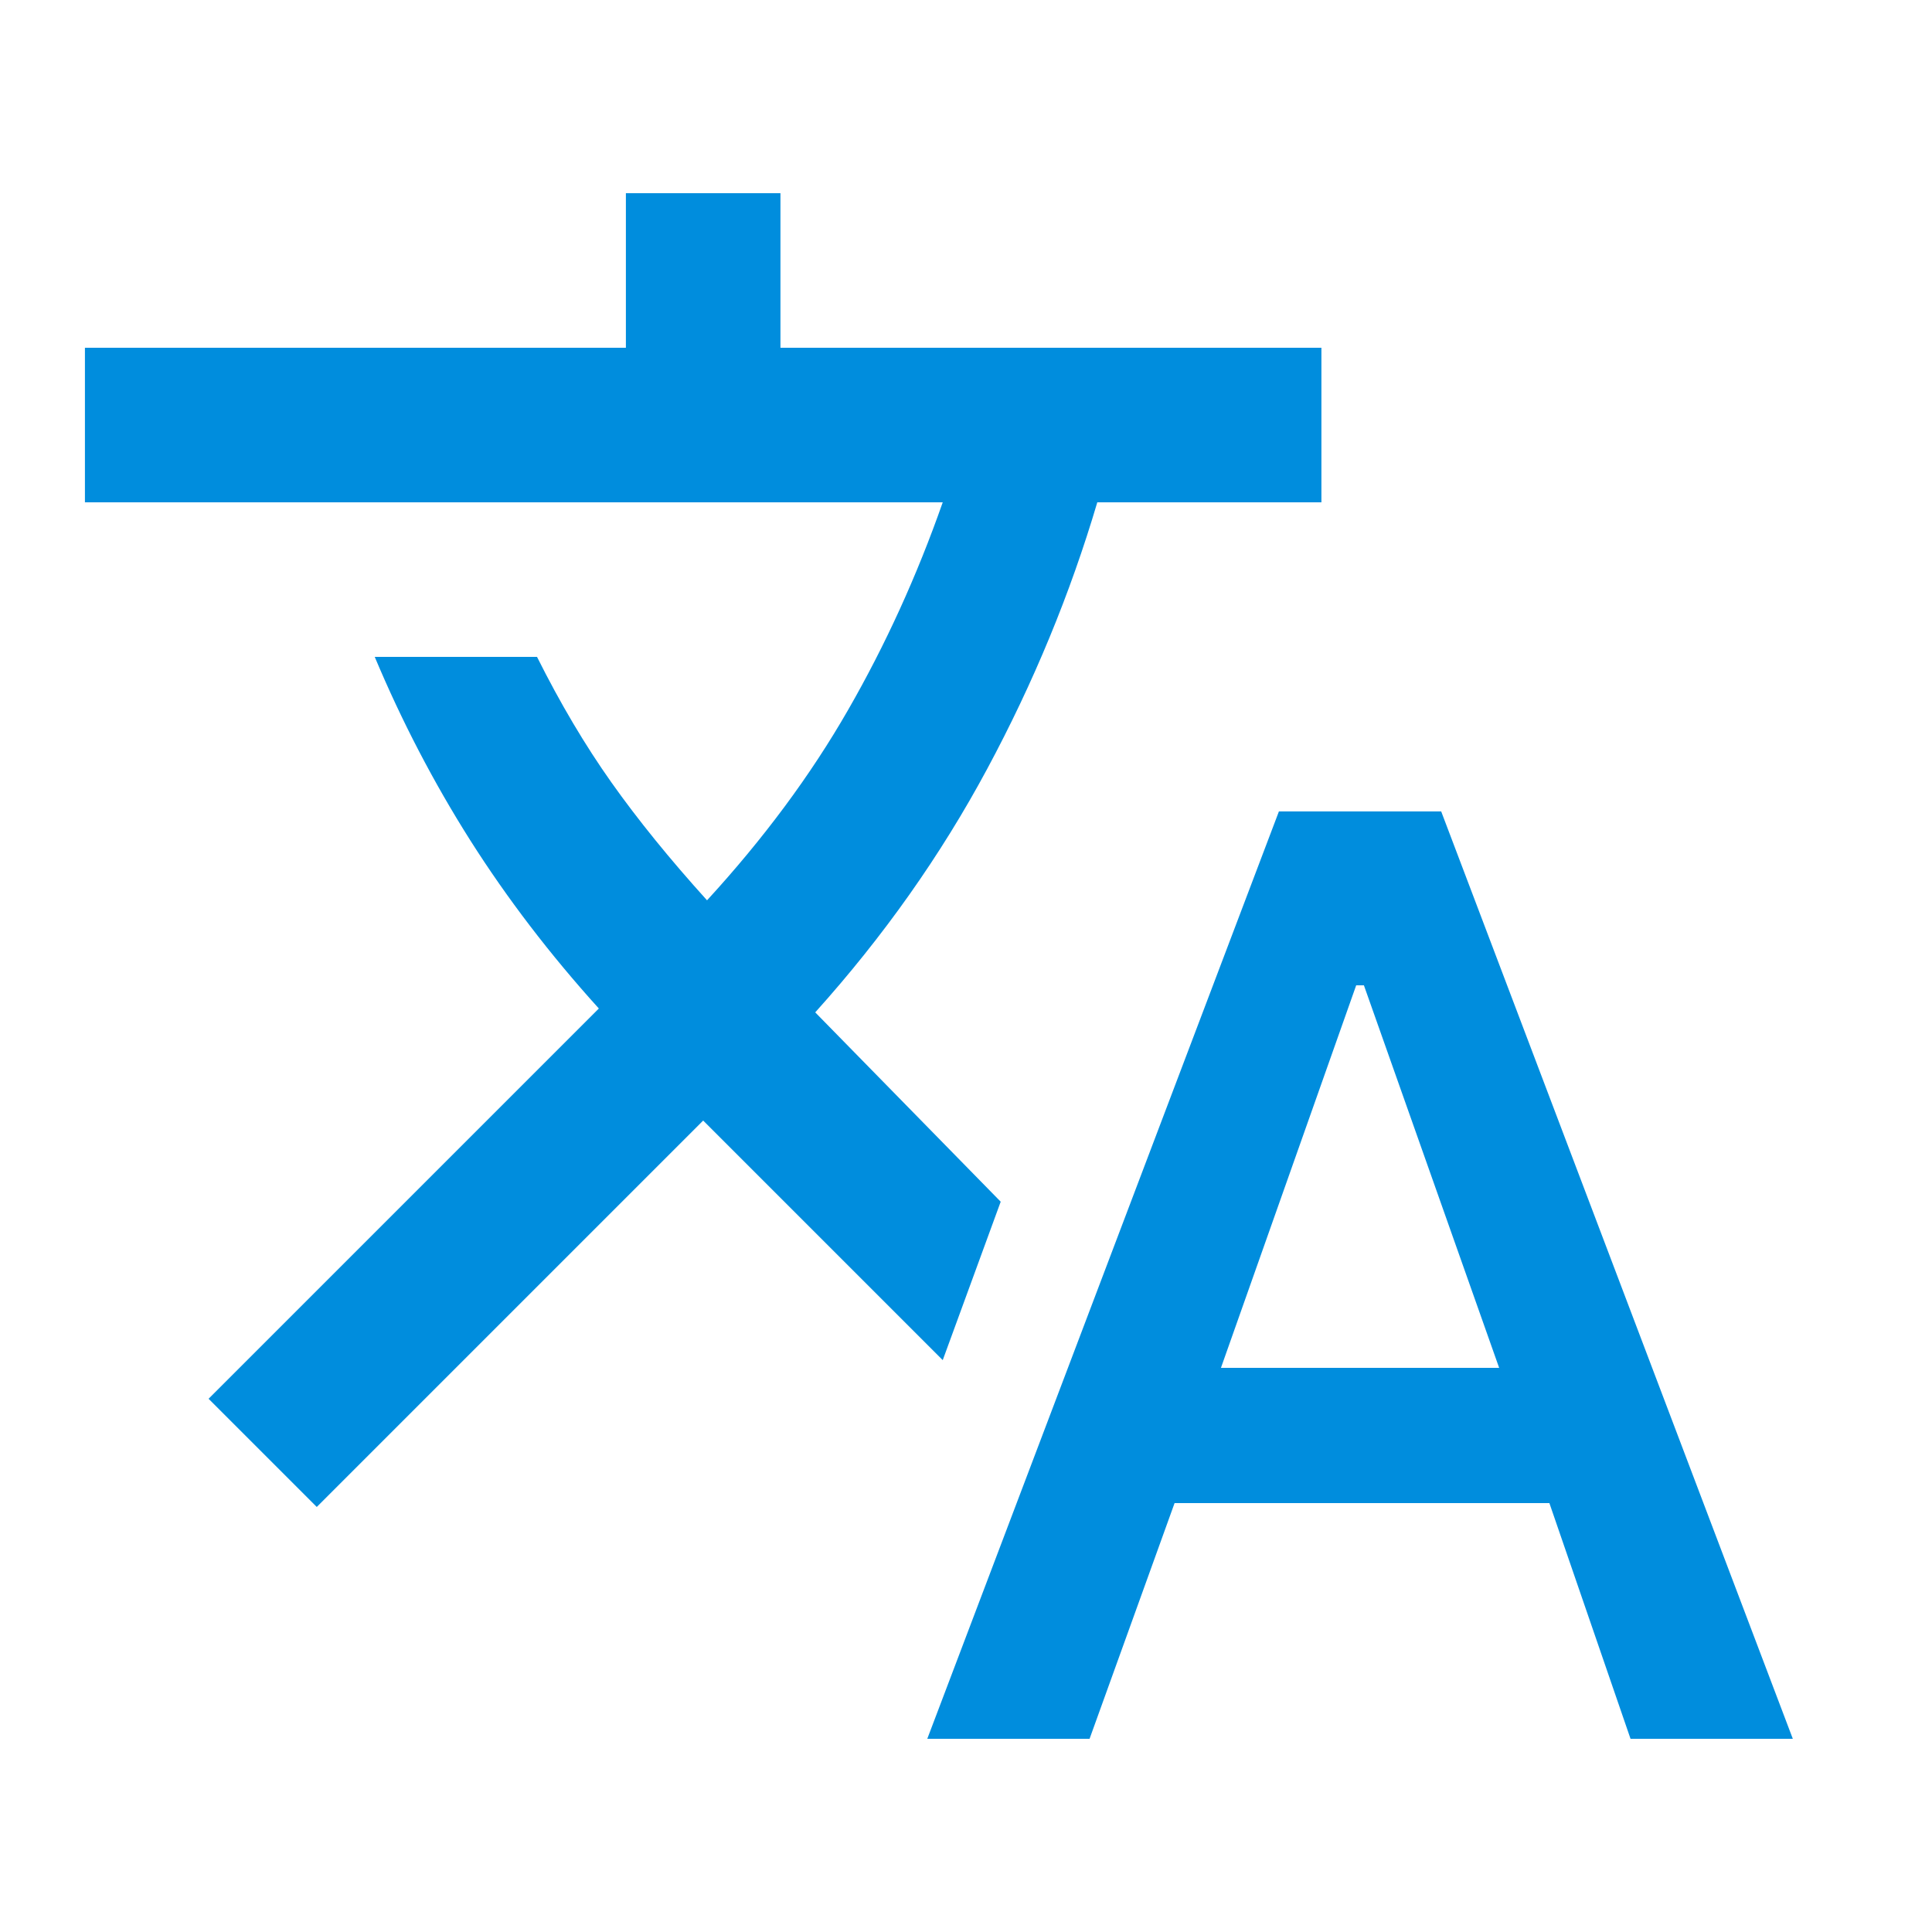 <svg xmlns="http://www.w3.org/2000/svg" width="32" height="32" viewBox="0 0 25 24" fill="none">
<path d="M11.999 22L16.549 10H18.649L23.199 22H21.099L20.049 18.95H15.199L14.099 22H11.999ZM15.799 17.2H19.399L17.649 12.25H17.549L15.799 17.2ZM4.099 19L2.699 17.6L7.749 12.55C7.116 11.85 6.562 11.125 6.086 10.375C5.611 9.625 5.199 8.833 4.849 8H6.949C7.249 8.6 7.57 9.142 7.912 9.625C8.254 10.108 8.667 10.617 9.149 11.15C9.883 10.35 10.491 9.529 10.974 8.687C11.458 7.845 11.866 6.949 12.199 6H1.099V4H8.099V2H10.099V4H17.099V6H14.199C13.849 7.183 13.374 8.333 12.774 9.45C12.174 10.567 11.433 11.617 10.549 12.6L12.949 15.05L12.199 17.1L9.099 14L4.099 19Z" fill="#008DDD"/>
</svg>
